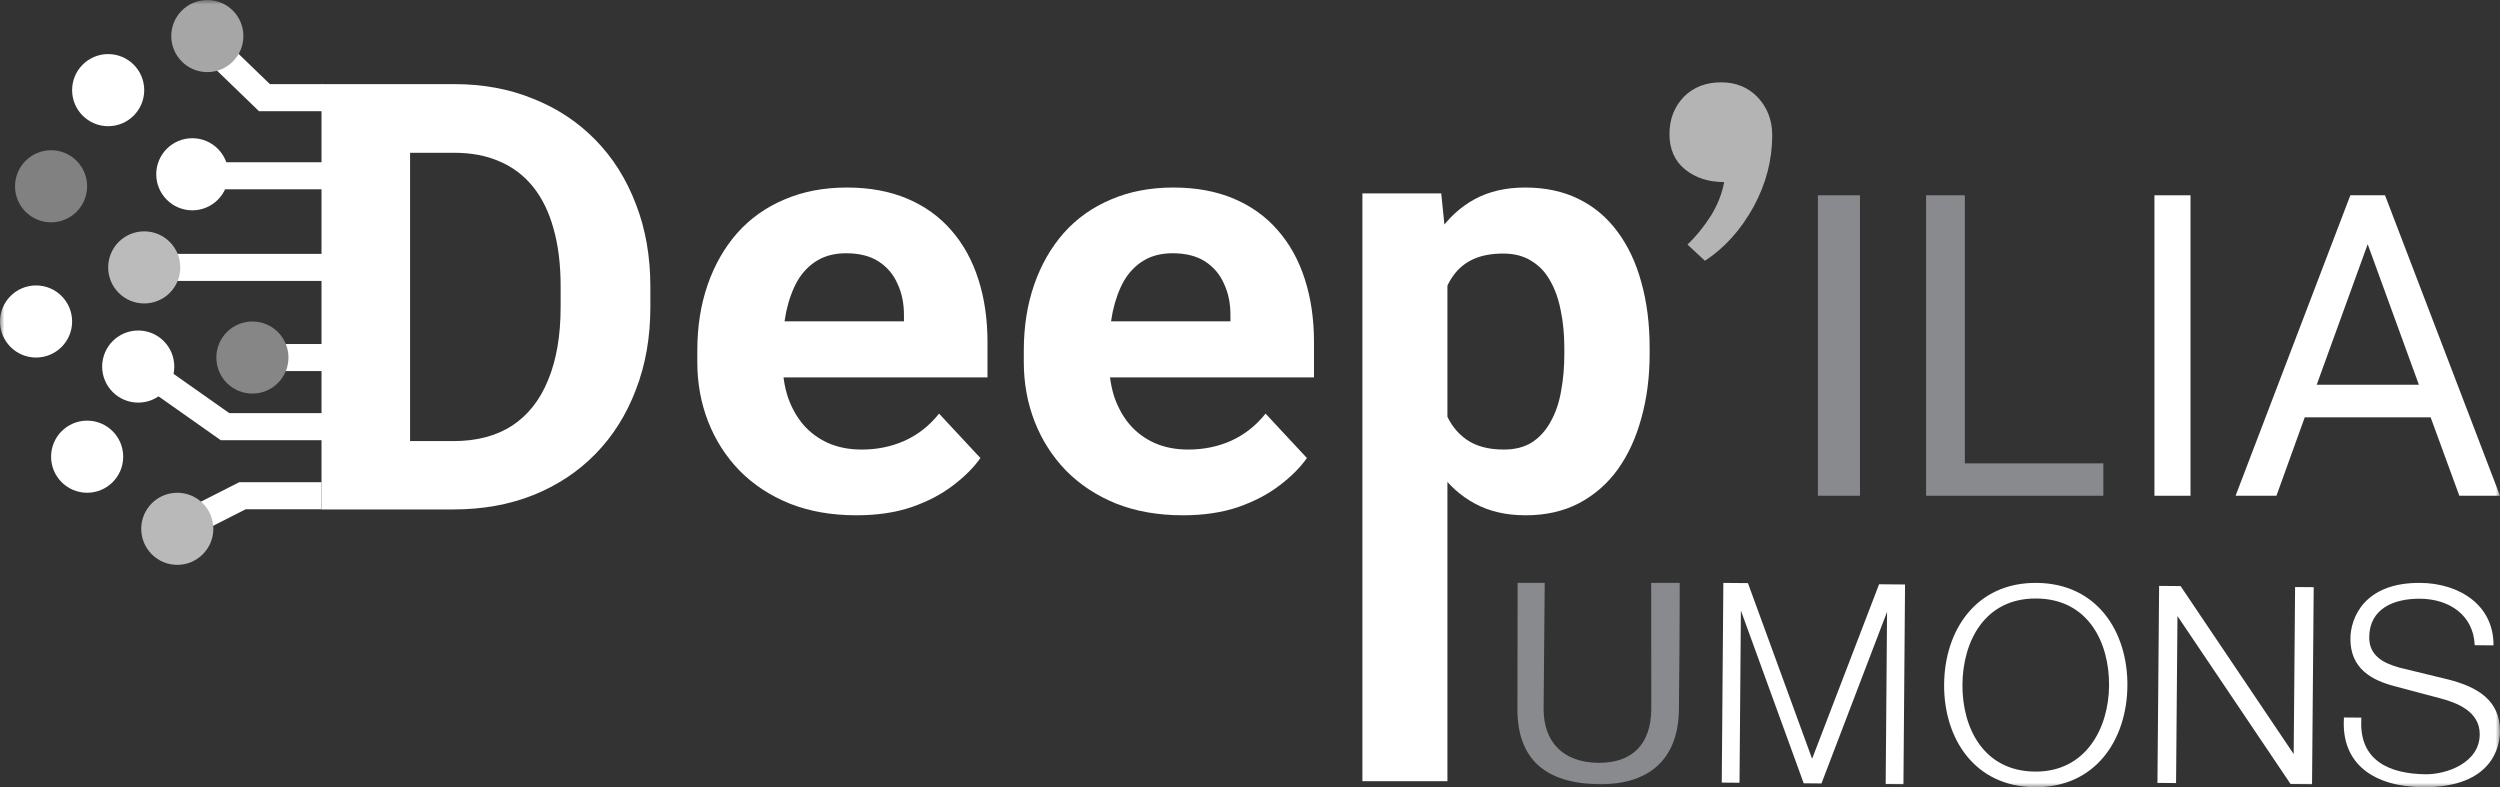 <svg width="289" height="91" viewBox="0 0 289 91" fill="none" xmlns="http://www.w3.org/2000/svg">
<rect x="0" y="0" width="289" height="91" fill="#333333" stroke="none"/>
<g clip-path="url(#clip0_1_2)">
<mask id="mask0_1_2" style="mask-type:luminance" maskUnits="userSpaceOnUse" x="0" y="0" width="289" height="91">
<path d="M289 0H0V91H289V0Z" fill="white"/>
</mask>
<g mask="url(#mask0_1_2)">
<path d="M215.013 57.309H210.15V22.576H215.013V57.309Z" fill="#888A8D"/>
<path d="M227.135 53.564H243.149V57.309H222.655V22.576H227.135V53.564Z" fill="#888A8D"/>
<path d="M253.222 57.309H249.054V22.576H253.222V57.309Z" fill="white"/>
<path d="M280.982 48.244H266.427L263.157 57.309H258.433L271.7 22.576H275.709L289 57.309H284.299L280.982 48.244ZM267.811 44.475H279.622L273.705 28.23L267.811 44.475Z" fill="white"/>
<path d="M194.083 81.998C194.032 87.761 190.643 90.698 184.924 90.652C178.87 90.604 175.361 87.941 175.415 81.848L175.437 67.382H178.569L178.442 81.872C178.408 85.824 180.742 88.148 184.778 88.181C188.646 88.212 190.852 86.089 190.888 81.972L190.877 67.382H194.172C194.172 67.382 194.172 71.923 194.147 74.753C194.122 77.582 194.083 81.998 194.083 81.998Z" fill="#888A8D"/>
<path d="M199.062 67.382L202.062 67.408L209.48 87.716L217.223 67.541L220.223 67.567L220.038 90.653L217.985 90.635L218.144 70.728L210.562 90.569L208.51 90.551L201.247 70.579L201.088 90.486L199.035 90.468L199.219 67.383L199.062 67.382Z" fill="white"/>
<path d="M235.432 67.382C242.44 67.441 245.979 73.048 245.927 79.28C245.876 85.513 242.243 91.059 235.235 91C228.227 90.941 224.688 85.334 224.74 79.102C224.792 72.87 228.424 67.323 235.432 67.382ZM235.25 89.196C241.117 89.245 243.768 84.183 243.809 79.262C243.85 74.342 241.447 69.237 235.417 69.186C229.387 69.135 226.9 74.199 226.858 79.119C226.817 84.04 229.22 89.145 235.25 89.196Z" fill="white"/>
<path d="M249.594 67.729L252.075 67.75L265.15 87.169L265.313 67.861L267.464 67.878L267.272 90.653L264.79 90.632L251.715 71.213L251.553 90.522L249.401 90.504L249.594 67.729Z" fill="white"/>
<path d="M272.965 83.29C272.759 87.945 276.256 89.471 280.434 89.505C282.774 89.525 286.629 88.227 286.657 84.901C286.68 82.241 284.014 81.22 282.013 80.705L276.843 79.331C274.175 78.644 271.679 77.292 271.708 73.801C271.728 71.473 273.267 67.328 279.785 67.382C284.298 67.42 288.288 69.948 288.248 74.604L286.076 74.586C285.938 71.092 283.112 69.239 279.77 69.211C276.762 69.186 273.911 70.327 273.882 73.653C273.864 75.814 275.529 76.659 277.363 77.174L283.034 78.552C286.369 79.411 289.031 80.93 289 84.588C288.987 86.084 288.276 91.067 280.087 90.999C274.572 90.954 270.582 88.425 270.963 82.941L272.968 82.958L272.965 83.29Z" fill="white"/>
<path d="M52.421 58.892H41.603L41.672 50.99H52.421C55.106 50.99 57.369 50.393 59.212 49.2C61.055 47.984 62.443 46.217 63.375 43.898C64.331 41.58 64.809 38.777 64.809 35.49V33.093C64.809 30.571 64.536 28.354 63.99 26.44C63.466 24.527 62.682 22.917 61.635 21.612C60.589 20.306 59.303 19.327 57.779 18.674C56.255 17.998 54.503 17.661 52.524 17.661H41.398V9.725H52.524C55.845 9.725 58.882 10.288 61.635 11.414C64.411 12.517 66.811 14.104 68.835 16.175C70.861 18.246 72.419 20.722 73.511 23.604C74.626 26.463 75.183 29.648 75.183 33.16V35.49C75.183 38.98 74.626 42.165 73.511 45.046C72.419 47.928 70.861 50.404 68.835 52.475C66.834 54.524 64.433 56.111 61.635 57.237C58.859 58.34 55.788 58.892 52.421 58.892ZM47.405 9.725V58.892H37.167V9.725H47.405Z" fill="white"/>
<path d="M99.002 59.567C96.136 59.567 93.565 59.117 91.29 58.216C89.015 57.293 87.081 56.021 85.489 54.4C83.919 52.779 82.713 50.9 81.871 48.761C81.029 46.6 80.609 44.304 80.609 41.873V40.522C80.609 37.752 81.007 35.22 81.803 32.924C82.6 30.628 83.737 28.635 85.216 26.947C86.717 25.259 88.537 23.964 90.676 23.064C92.814 22.141 95.226 21.679 97.91 21.679C100.527 21.679 102.847 22.107 104.872 22.962C106.897 23.818 108.592 25.033 109.957 26.609C111.345 28.185 112.391 30.076 113.096 32.282C113.802 34.466 114.154 36.897 114.154 39.576V43.628H84.806V37.145H104.497V36.402C104.497 35.051 104.246 33.847 103.746 32.789C103.268 31.708 102.54 30.853 101.562 30.222C100.584 29.592 99.332 29.277 97.808 29.277C96.511 29.277 95.397 29.558 94.464 30.121C93.531 30.684 92.769 31.472 92.177 32.485C91.609 33.498 91.177 34.691 90.88 36.064C90.608 37.415 90.471 38.901 90.471 40.522V41.873C90.471 43.336 90.676 44.686 91.085 45.924C91.518 47.163 92.121 48.232 92.894 49.132C93.69 50.033 94.646 50.731 95.76 51.226C96.898 51.721 98.183 51.969 99.617 51.969C101.391 51.969 103.041 51.631 104.565 50.956C106.112 50.258 107.443 49.211 108.558 47.816L113.335 52.948C112.562 54.051 111.504 55.109 110.162 56.122C108.842 57.136 107.25 57.968 105.384 58.621C103.518 59.252 101.391 59.567 99.002 59.567Z" fill="white"/>
<path d="M136.746 59.567C133.879 59.567 131.308 59.117 129.033 58.216C126.758 57.293 124.824 56.021 123.232 54.4C121.662 52.779 120.456 50.9 119.615 48.761C118.773 46.6 118.352 44.304 118.352 41.873V40.522C118.352 37.752 118.75 35.22 119.546 32.924C120.343 30.628 121.48 28.635 122.959 26.947C124.46 25.259 126.281 23.964 128.419 23.064C130.557 22.141 132.969 21.679 135.654 21.679C138.27 21.679 140.591 22.107 142.615 22.962C144.64 23.818 146.335 25.033 147.7 26.609C149.088 28.185 150.134 30.076 150.84 32.282C151.545 34.466 151.898 36.897 151.898 39.576V43.628H122.55V37.145H142.24V36.402C142.24 35.051 141.99 33.847 141.489 32.789C141.012 31.708 140.283 30.853 139.305 30.222C138.327 29.592 137.076 29.277 135.551 29.277C134.254 29.277 133.14 29.558 132.207 30.121C131.274 30.684 130.512 31.472 129.92 32.485C129.352 33.498 128.92 34.691 128.624 36.064C128.351 37.415 128.214 38.901 128.214 40.522V41.873C128.214 43.336 128.419 44.686 128.829 45.924C129.261 47.163 129.864 48.232 130.637 49.132C131.434 50.033 132.389 50.731 133.504 51.226C134.641 51.721 135.927 51.969 137.36 51.969C139.134 51.969 140.784 51.631 142.308 50.956C143.855 50.258 145.186 49.211 146.301 47.816L151.079 52.948C150.305 54.051 149.247 55.109 147.905 56.122C146.585 57.136 144.993 57.968 143.127 58.621C141.262 59.252 139.134 59.567 136.746 59.567Z" fill="white"/>
<path d="M167.322 29.378V90.305H157.494V22.354H166.606L167.322 29.378ZM190.698 40.218V40.927C190.698 43.583 190.38 46.048 189.743 48.322C189.129 50.596 188.219 52.577 187.013 54.265C185.807 55.931 184.306 57.237 182.508 58.182C180.734 59.105 178.686 59.567 176.366 59.567C174.113 59.567 172.157 59.117 170.496 58.216C168.835 57.316 167.436 56.055 166.299 54.434C165.184 52.791 164.285 50.888 163.602 48.727C162.92 46.566 162.397 44.248 162.033 41.771V39.914C162.397 37.258 162.92 34.826 163.602 32.62C164.285 30.391 165.184 28.466 166.299 26.846C167.436 25.202 168.824 23.93 170.462 23.03C172.122 22.129 174.068 21.679 176.297 21.679C178.641 21.679 180.7 22.118 182.474 22.996C184.271 23.874 185.773 25.135 186.978 26.778C188.207 28.421 189.129 30.38 189.743 32.654C190.38 34.927 190.698 37.449 190.698 40.218ZM180.836 40.927V40.218C180.836 38.664 180.7 37.235 180.427 35.929C180.176 34.601 179.767 33.442 179.198 32.451C178.652 31.46 177.924 30.695 177.014 30.155C176.127 29.592 175.046 29.311 173.772 29.311C172.43 29.311 171.281 29.524 170.325 29.952C169.393 30.38 168.63 30.999 168.039 31.809C167.447 32.62 167.004 33.588 166.708 34.714C166.412 35.839 166.23 37.111 166.162 38.529V43.223C166.276 44.889 166.594 46.386 167.117 47.714C167.641 49.02 168.448 50.056 169.541 50.821C170.632 51.586 172.066 51.969 173.84 51.969C175.137 51.969 176.229 51.688 177.116 51.125C178.003 50.539 178.72 49.74 179.266 48.727C179.835 47.714 180.233 46.544 180.461 45.215C180.711 43.887 180.836 42.458 180.836 40.927Z" fill="white"/>
<path fill-rule="evenodd" clip-rule="evenodd" d="M31.199 9.725L26.443 5.128L24.27 7.376L29.935 12.851H37.341V9.725H31.199Z" fill="white"/>
<path fill-rule="evenodd" clip-rule="evenodd" d="M23.446 18.756H37.34V21.882H23.446V18.756Z" fill="white"/>
<path d="M22.231 24.313C24.533 24.313 26.399 22.447 26.399 20.145C26.399 17.843 24.533 15.977 22.231 15.977C19.929 15.977 18.062 17.843 18.062 20.145C18.062 22.447 19.929 24.313 22.231 24.313Z" fill="white"/>
<path fill-rule="evenodd" clip-rule="evenodd" d="M18.41 29.349H38.209V32.475H18.41V29.349Z" fill="white"/>
<path d="M16.673 35.08C18.975 35.08 20.841 33.214 20.841 30.912C20.841 28.61 18.975 26.744 16.673 26.744C14.371 26.744 12.505 28.61 12.505 30.912C12.505 33.214 14.371 35.08 16.673 35.08Z" fill="#BBBBBB"/>
<path fill-rule="evenodd" clip-rule="evenodd" d="M31.609 39.769H37.862V42.895H31.609V39.769Z" fill="white"/>
<path fill-rule="evenodd" clip-rule="evenodd" d="M27.649 55.746H37.167V58.872H28.397L21.549 62.35L20.134 59.563L27.649 55.746Z" fill="white"/>
<path fill-rule="evenodd" clip-rule="evenodd" d="M26.505 47.758L17.052 41.096L15.252 43.652L25.514 50.884H38.209V47.758H26.505Z" fill="white"/>
<path d="M29.178 45.5C31.48 45.5 33.346 43.634 33.346 41.332C33.346 39.03 31.48 37.164 29.178 37.164C26.876 37.164 25.01 39.03 25.01 41.332C25.01 43.634 26.876 45.5 29.178 45.5Z" fill="#868686"/>
<path d="M20.494 65.298C22.796 65.298 24.662 63.432 24.662 61.13C24.662 58.828 22.796 56.962 20.494 56.962C18.192 56.962 16.326 58.828 16.326 61.13C16.326 63.432 18.192 65.298 20.494 65.298Z" fill="#B9B9B9"/>
<path d="M15.978 46.542C18.28 46.542 20.147 44.676 20.147 42.374C20.147 40.072 18.28 38.206 15.978 38.206C13.676 38.206 11.81 40.072 11.81 42.374C11.81 44.676 13.676 46.542 15.978 46.542Z" fill="white"/>
<path d="M5.905 25.702C8.207 25.702 10.073 23.836 10.073 21.534C10.073 19.233 8.207 17.366 5.905 17.366C3.603 17.366 1.737 19.233 1.737 21.534C1.737 23.836 3.603 25.702 5.905 25.702Z" fill="#818181"/>
<path d="M4.168 41.332C6.47 41.332 8.337 39.466 8.337 37.164C8.337 34.862 6.47 32.996 4.168 32.996C1.866 32.996 0 34.862 0 37.164C0 39.466 1.866 41.332 4.168 41.332Z" fill="white"/>
<path d="M12.505 14.588C14.807 14.588 16.673 12.722 16.673 10.42C16.673 8.118 14.807 6.252 12.505 6.252C10.203 6.252 8.336 8.118 8.336 10.42C8.336 12.722 10.203 14.588 12.505 14.588Z" fill="white"/>
<path d="M10.073 56.962C12.376 56.962 14.242 55.096 14.242 52.794C14.242 50.492 12.376 48.626 10.073 48.626C7.771 48.626 5.905 50.492 5.905 52.794C5.905 55.096 7.771 56.962 10.073 56.962Z" fill="white"/>
<path d="M23.968 8.336C26.27 8.336 28.136 6.47 28.136 4.168C28.136 1.866 26.27 0 23.968 0C21.666 0 19.799 1.866 19.799 4.168C19.799 6.47 21.666 8.336 23.968 8.336Z" fill="#A6A6A6"/>
<path d="M195.075 28.273C196.047 27.346 196.951 26.235 197.784 24.938C198.572 23.642 199.081 22.345 199.313 21.048C197.506 21.048 196.001 20.562 194.797 19.589C193.593 18.617 192.991 17.251 192.991 15.491C192.991 13.777 193.547 12.342 194.658 11.184C195.77 10.073 197.205 9.517 198.965 9.517C200.679 9.517 202.091 10.096 203.203 11.254C204.315 12.458 204.87 13.916 204.87 15.63C204.87 18.501 204.152 21.256 202.717 23.896C201.235 26.582 199.359 28.666 197.09 30.148L195.075 28.273Z" fill="#B4B4B4"/>
</g>
</g>
<defs>
<clipPath id="clip0_1_2">
<rect width="289" height="91" fill="white"/>
</clipPath>
</defs>
</svg>
